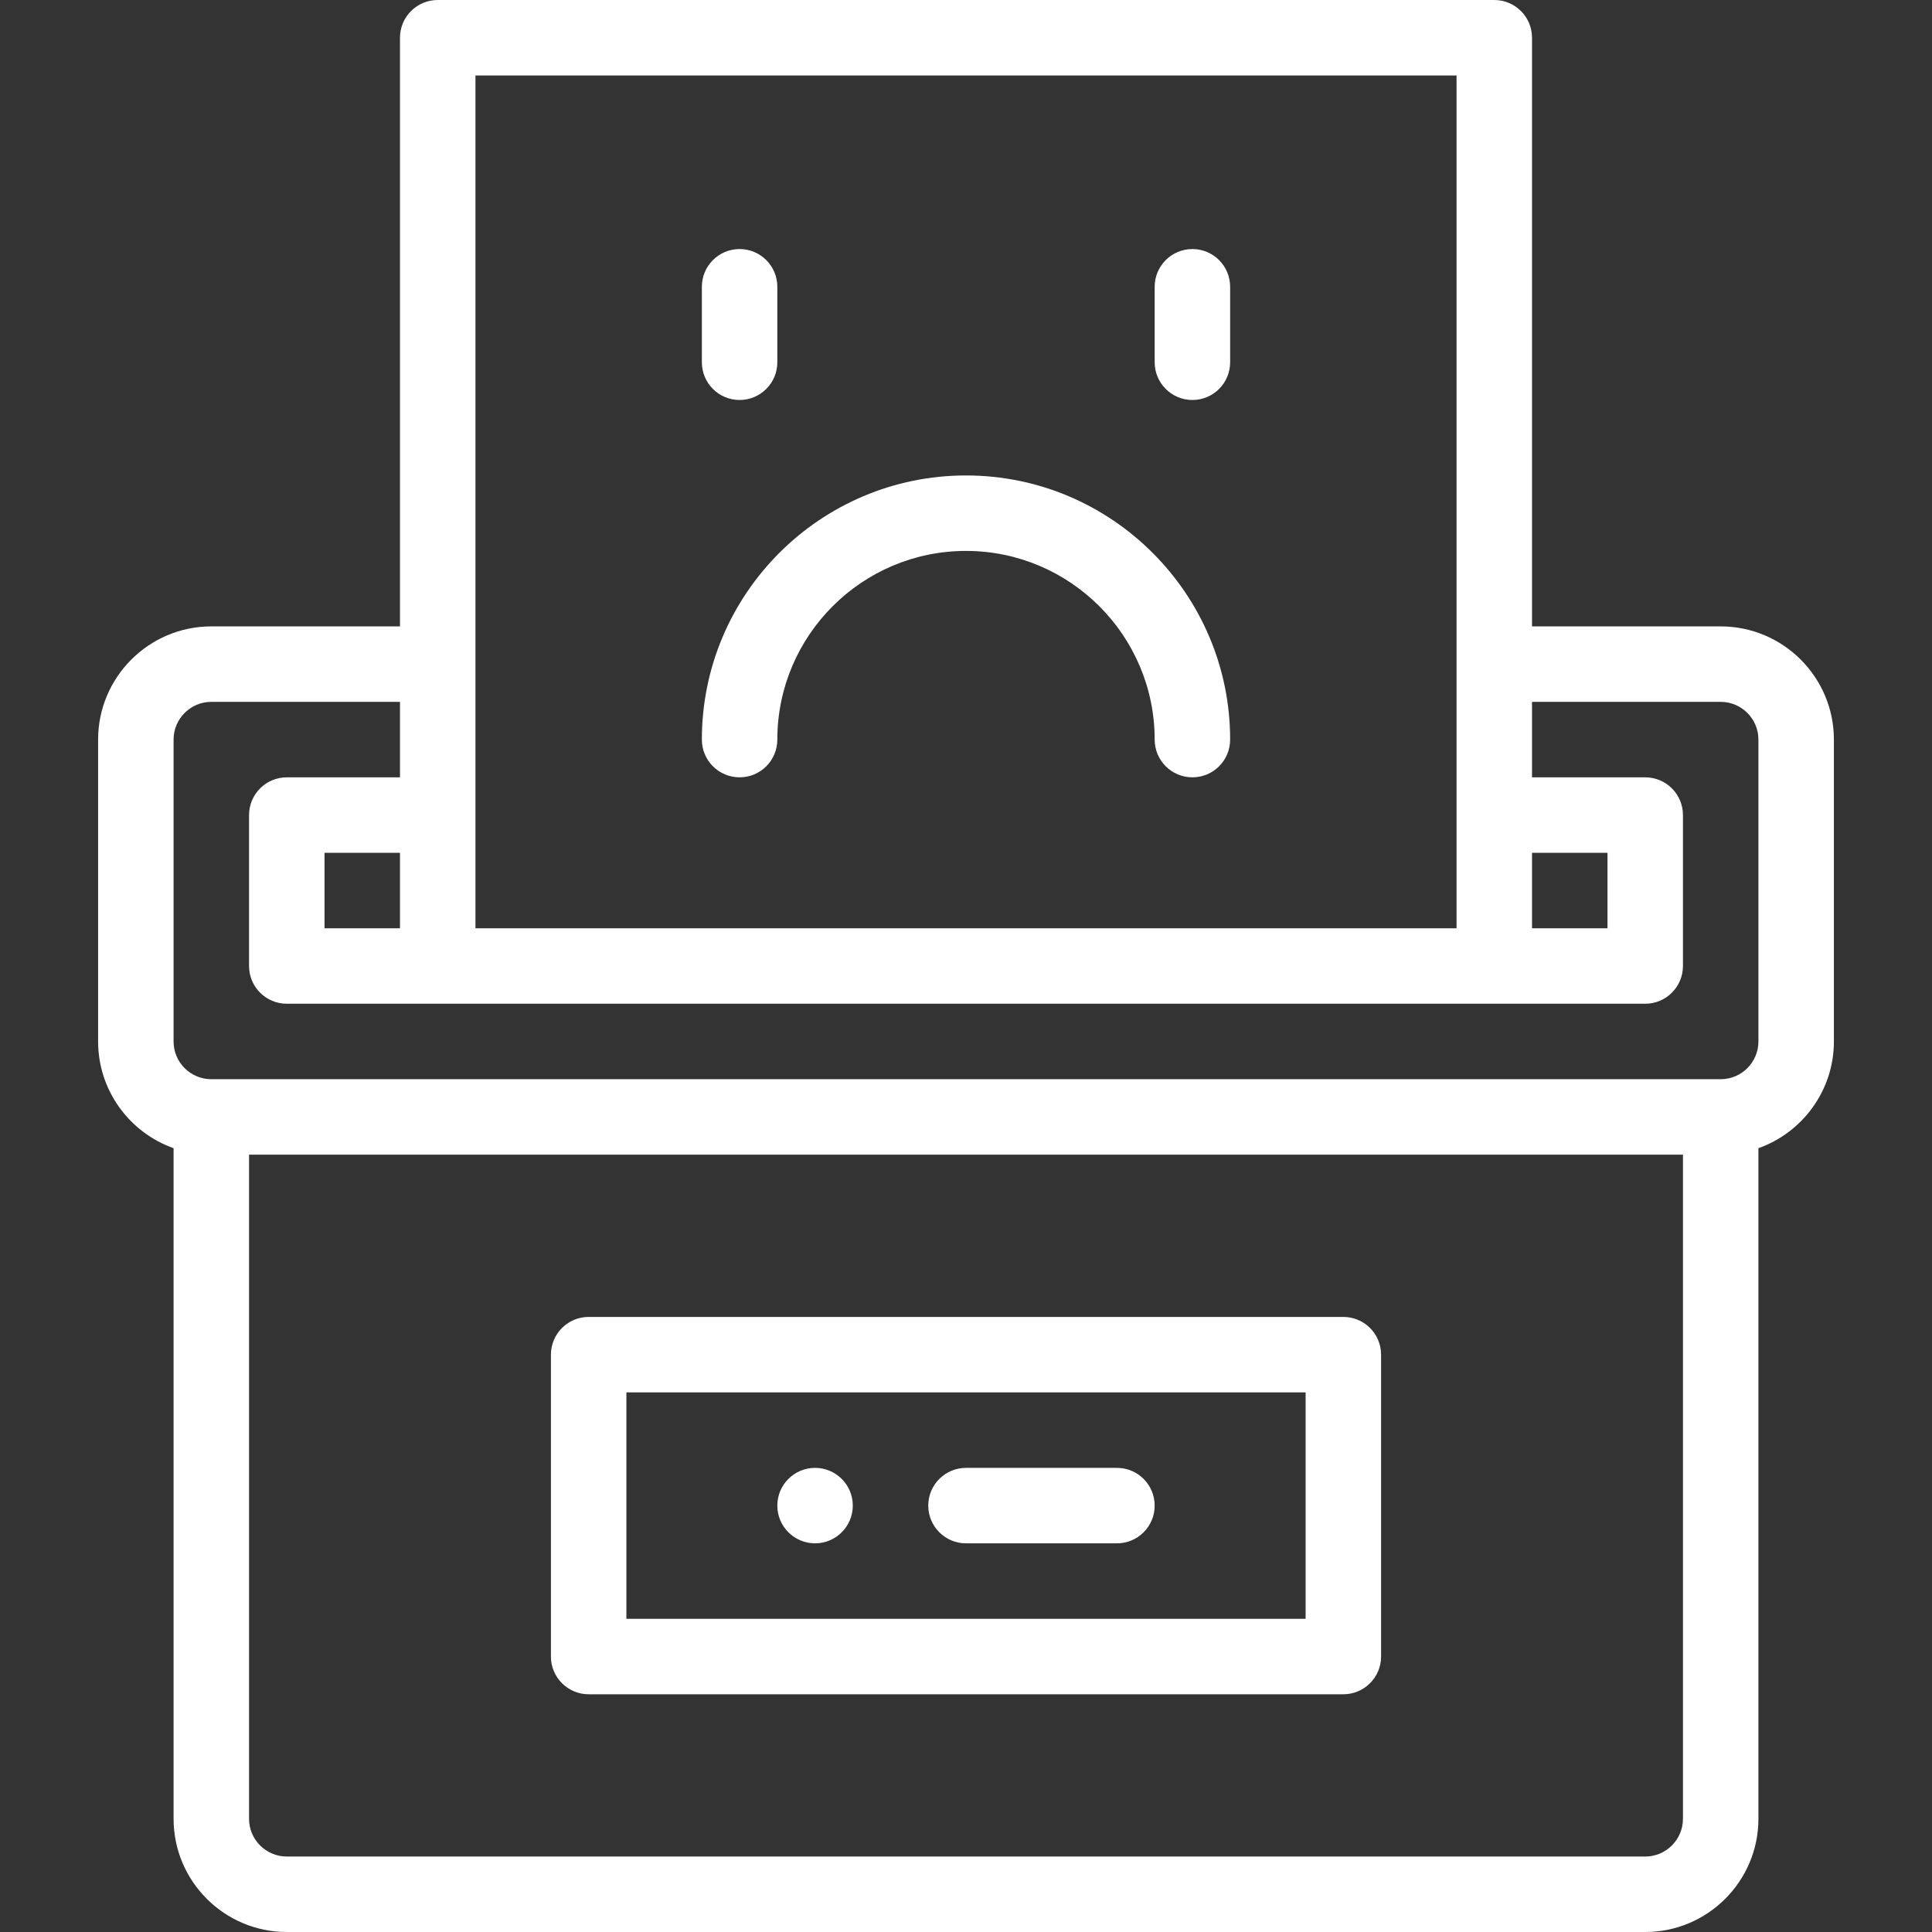 <?xml version="1.0"?>
<svg xmlns="http://www.w3.org/2000/svg" height="512px" viewBox="-26 0 512 512" width="512px"><rect x="-26" y="0" width="512" height="512" fill="#333333" stroke="none"/><path d="m190 409c5.52 0 10-4.48 10-10s-4.48-10-10-10-10 4.48-10 10 4.48 10 10 10zm0 0" fill="#FFFFFF"/><path d="m430 166h-50v-156c0-5.523-4.477-10-10-10h-280c-5.523 0-10 4.477-10 10v156h-50c-16.543 0-30 13.457-30 30v80c0 13.035 8.359 24.152 20 28.281v177.719c0 16.543 13.457 30 30 30h360c16.543 0 30-13.457 30-30v-177.719c11.641-4.129 20-15.246 20-28.281v-80c0-16.543-13.457-30-30-30zm-50 60h20v20h-20zm-280-206h260v226h-260zm-40 226v-20h20v20zm350 246h-360c-5.516 0-10-4.484-10-10v-176h380v176c0 5.516-4.484 10-10 10zm30-216c0 5.516-4.484 10-10 10h-400c-5.516 0-10-4.484-10-10v-80c0-5.516 4.484-10 10-10h50v20h-30c-5.523 0-10 4.477-10 10v40c0 5.523 4.477 10 10 10h360c5.523 0 10-4.477 10-10v-40c0-5.523-4.477-10-10-10h-30v-20h50c5.516 0 10 4.484 10 10zm0 0" fill="#FFFFFF"/><path d="m330 349h-200c-5.523 0-10 4.477-10 10v80c0 5.523 4.477 10 10 10h200c5.523 0 10-4.477 10-10v-80c0-5.523-4.477-10-10-10zm-10 80h-180v-60h180zm0 0" fill="#FFFFFF"/><path d="m230 409h40c5.523 0 10-4.477 10-10s-4.477-10-10-10h-40c-5.523 0-10 4.477-10 10s4.477 10 10 10zm0 0" fill="#FFFFFF"/><path d="m170 206c5.523 0 10-4.477 10-10 0-27.57 22.43-50 50-50s50 22.43 50 50c0 5.523 4.477 10 10 10s10-4.477 10-10c0-38.598-31.402-70-70-70s-70 31.402-70 70c0 5.523 4.477 10 10 10zm0 0" fill="#FFFFFF"/><path d="m170 106c5.523 0 10-4.477 10-10v-20c0-5.523-4.477-10-10-10s-10 4.477-10 10v20c0 5.523 4.477 10 10 10zm0 0" fill="#FFFFFF"/><path d="m290 106c5.523 0 10-4.477 10-10v-20c0-5.523-4.477-10-10-10s-10 4.477-10 10v20c0 5.523 4.477 10 10 10zm0 0" fill="#FFFFFF"/></svg>
